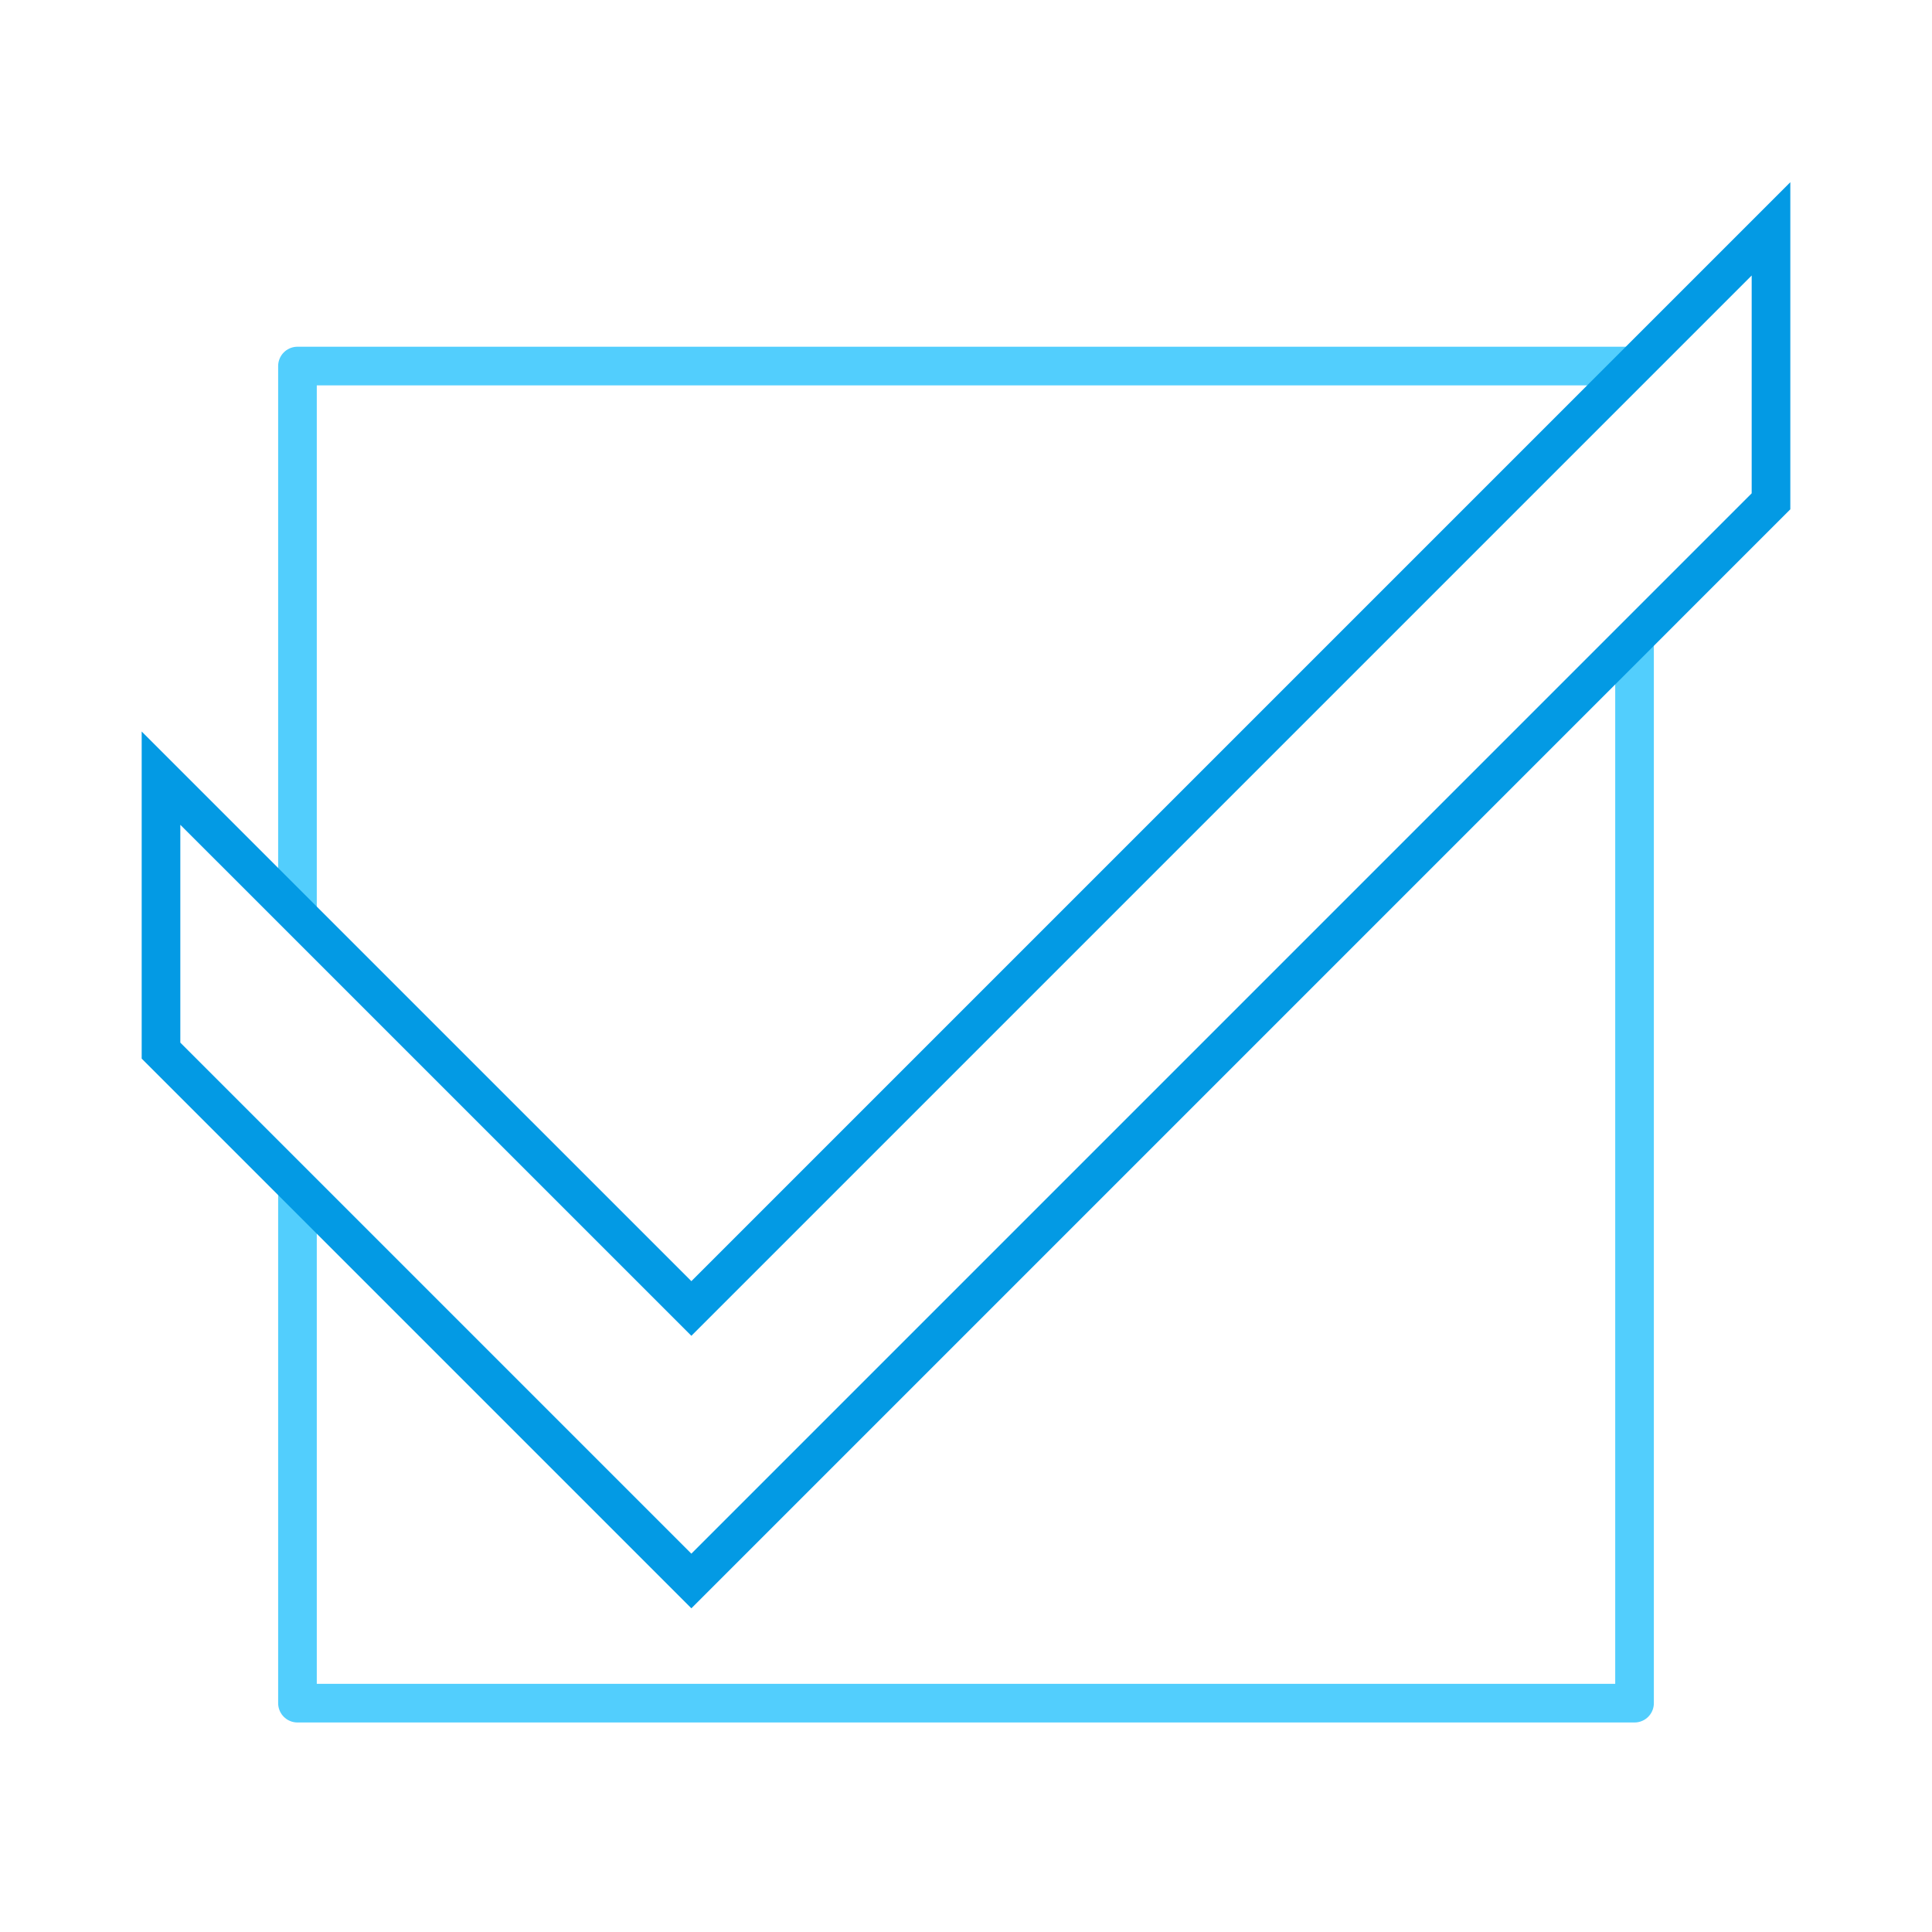<svg xmlns="http://www.w3.org/2000/svg" viewBox="0 0 600 600"><defs><style>.a,.b{fill:none;stroke-width:12px;}.a{stroke:#52cefd;stroke-linejoin:round;}.b{stroke:#039ae4;stroke-miterlimit:10;}</style></defs><title>registerNow</title><polyline class="a" points="507.62 198.07 507.62 528.93 92.38 528.93 92.38 368.66"/><polyline class="a" points="92.38 284.03 92.38 113.68 507.38 113.68"/><polygon class="b" points="550 71.07 214.71 406.36 50 241.66 50 326.28 214.71 490.99 550 155.69 550 71.07"/></svg>